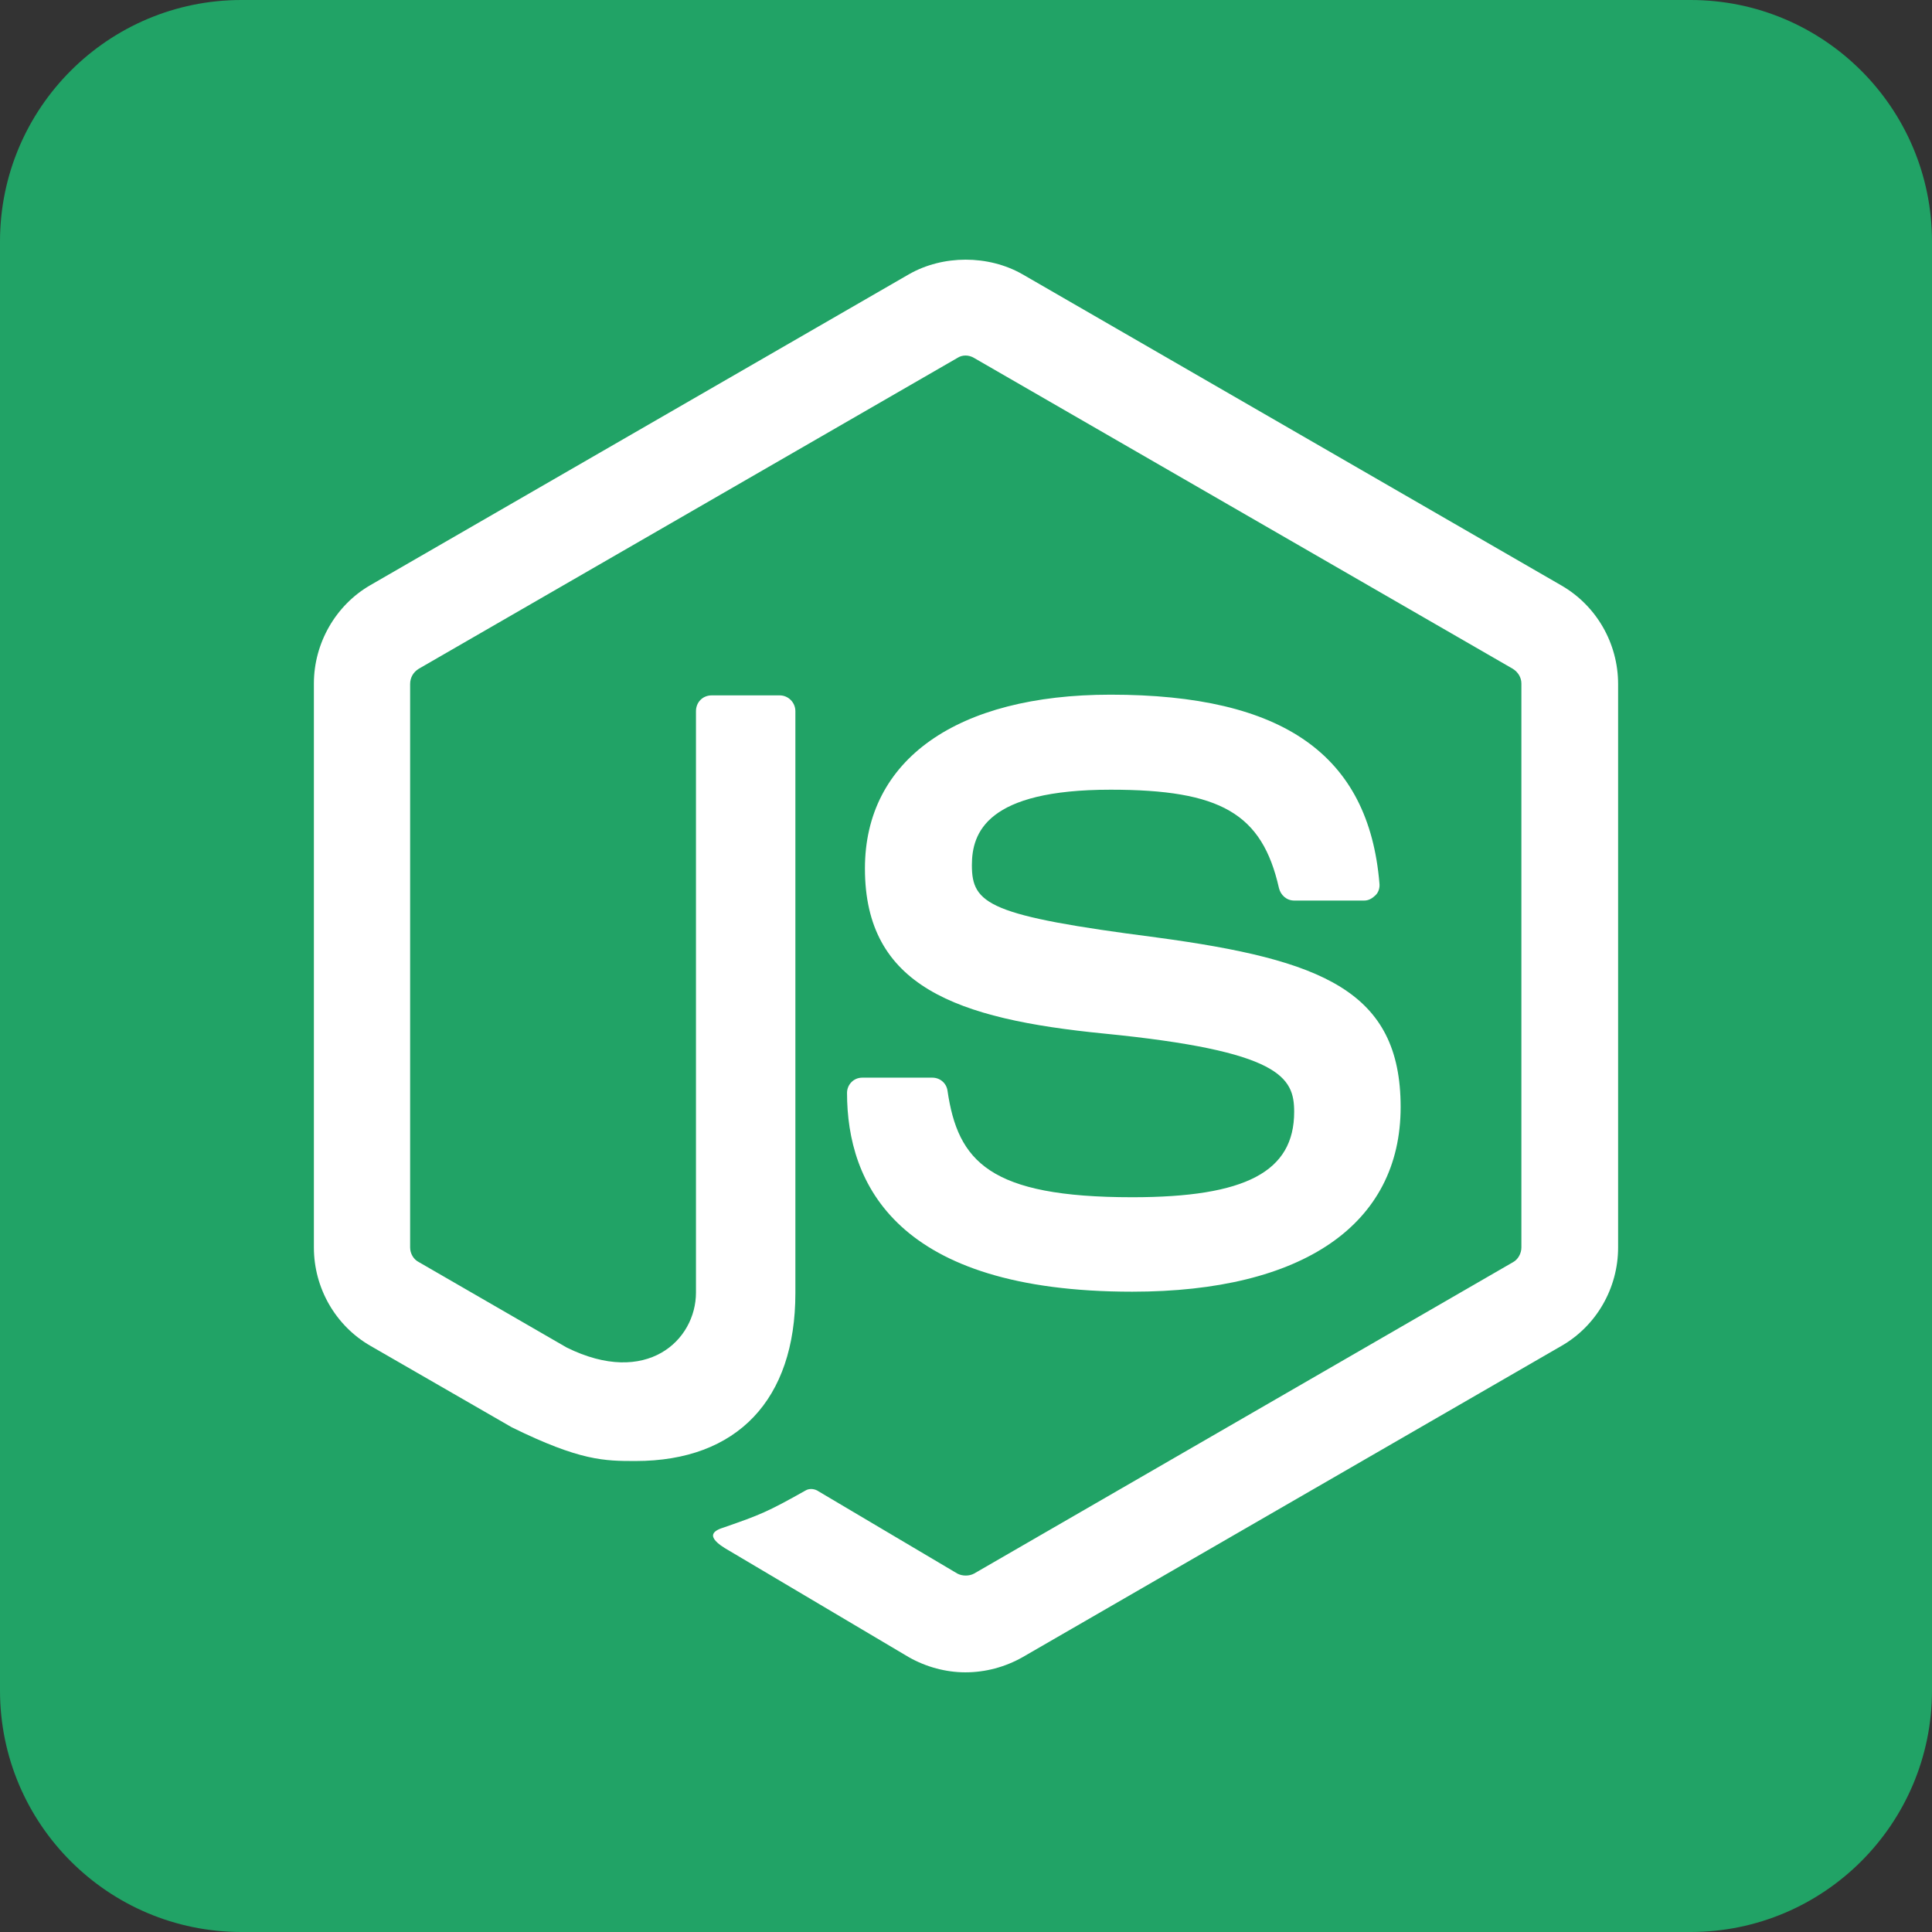 <?xml version="1.0" encoding="UTF-8"?>
<svg xmlns="http://www.w3.org/2000/svg" xmlns:xlink="http://www.w3.org/1999/xlink" viewBox="0 0 64 64" width="64px" height="64px">
<rect x="0" y="0" width="64" height="64" fill="#333333" stroke="none"/>
<g id="surface23931433">
<path style=" stroke:none;fill-rule:nonzero;fill:rgb(12.941%,63.922%,40%);fill-opacity:1;" d="M 8 64 C 3.582 64 0 60.418 0 56 L 0 8 C 0 3.582 3.582 0 8 0 L 56 0 C 60.418 0 64 3.582 64 8 L 64 56 C 64 60.418 60.418 64 56 64 Z M 8 64 "/>
<path style=" stroke:none;fill-rule:nonzero;fill:rgb(100%,100%,100%);fill-opacity:1;" d="M 31.988 8.602 C 31.332 8.602 30.676 8.762 30.109 9.086 L 12.27 19.383 C 11.117 20.047 10.398 21.309 10.398 22.641 L 10.398 41.324 C 10.398 42.672 11.117 43.918 12.27 44.582 L 16.953 47.281 C 19.223 48.398 20.031 48.398 21.055 48.398 C 24.422 48.398 26.348 46.363 26.348 42.836 L 26.348 23.559 C 26.348 23.27 26.113 23.035 25.828 23.035 L 23.578 23.035 C 23.27 23.035 23.055 23.27 23.055 23.559 L 23.055 42.816 C 23.055 44.402 21.418 45.949 18.77 44.637 L 13.875 41.809 C 13.695 41.719 13.586 41.52 13.586 41.324 L 13.586 22.66 C 13.586 22.441 13.695 22.262 13.875 22.152 L 31.711 11.859 C 31.875 11.75 32.09 11.75 32.27 11.859 L 50.109 22.152 C 50.289 22.262 50.398 22.445 50.398 22.641 L 50.398 41.324 C 50.398 41.52 50.289 41.719 50.125 41.809 L 32.27 52.125 C 32.109 52.215 31.875 52.215 31.711 52.125 L 27.121 49.406 C 26.996 49.316 26.816 49.297 26.691 49.371 C 25.414 50.09 25.18 50.18 23.992 50.594 C 23.703 50.684 23.254 50.863 24.152 51.367 L 30.109 54.898 C 30.684 55.223 31.336 55.398 31.98 55.398 C 32.648 55.398 33.293 55.223 33.871 54.898 L 51.73 44.582 C 52.883 43.918 53.602 42.672 53.602 41.324 L 53.602 22.66 C 53.602 21.309 52.883 20.066 51.73 19.398 L 33.871 9.086 C 33.305 8.762 32.645 8.602 31.988 8.602 Z M 36.789 23.012 C 31.695 23.012 28.652 25.168 28.652 28.77 C 28.652 32.676 31.676 33.754 36.57 34.238 C 42.422 34.816 42.871 35.684 42.871 36.832 C 42.871 38.812 41.27 39.66 37.508 39.66 C 32.773 39.66 31.73 38.473 31.387 36.129 C 31.352 35.879 31.137 35.699 30.887 35.699 L 28.562 35.699 C 28.273 35.699 28.059 35.934 28.059 36.203 C 28.059 39.211 29.695 42.789 37.508 42.789 C 43.16 42.789 46.398 40.559 46.398 36.672 C 46.398 32.82 43.789 31.793 38.316 31.055 C 32.754 30.336 32.195 29.957 32.195 28.66 C 32.195 27.582 32.684 26.16 36.789 26.16 C 40.441 26.16 41.809 26.949 42.367 29.418 C 42.422 29.648 42.617 29.832 42.871 29.832 L 45.195 29.832 C 45.34 29.832 45.461 29.758 45.57 29.652 C 45.66 29.562 45.715 29.418 45.695 29.254 C 45.336 25.008 42.512 23.012 36.789 23.012 Z M 36.789 23.012 "/>
</g>
</svg>
